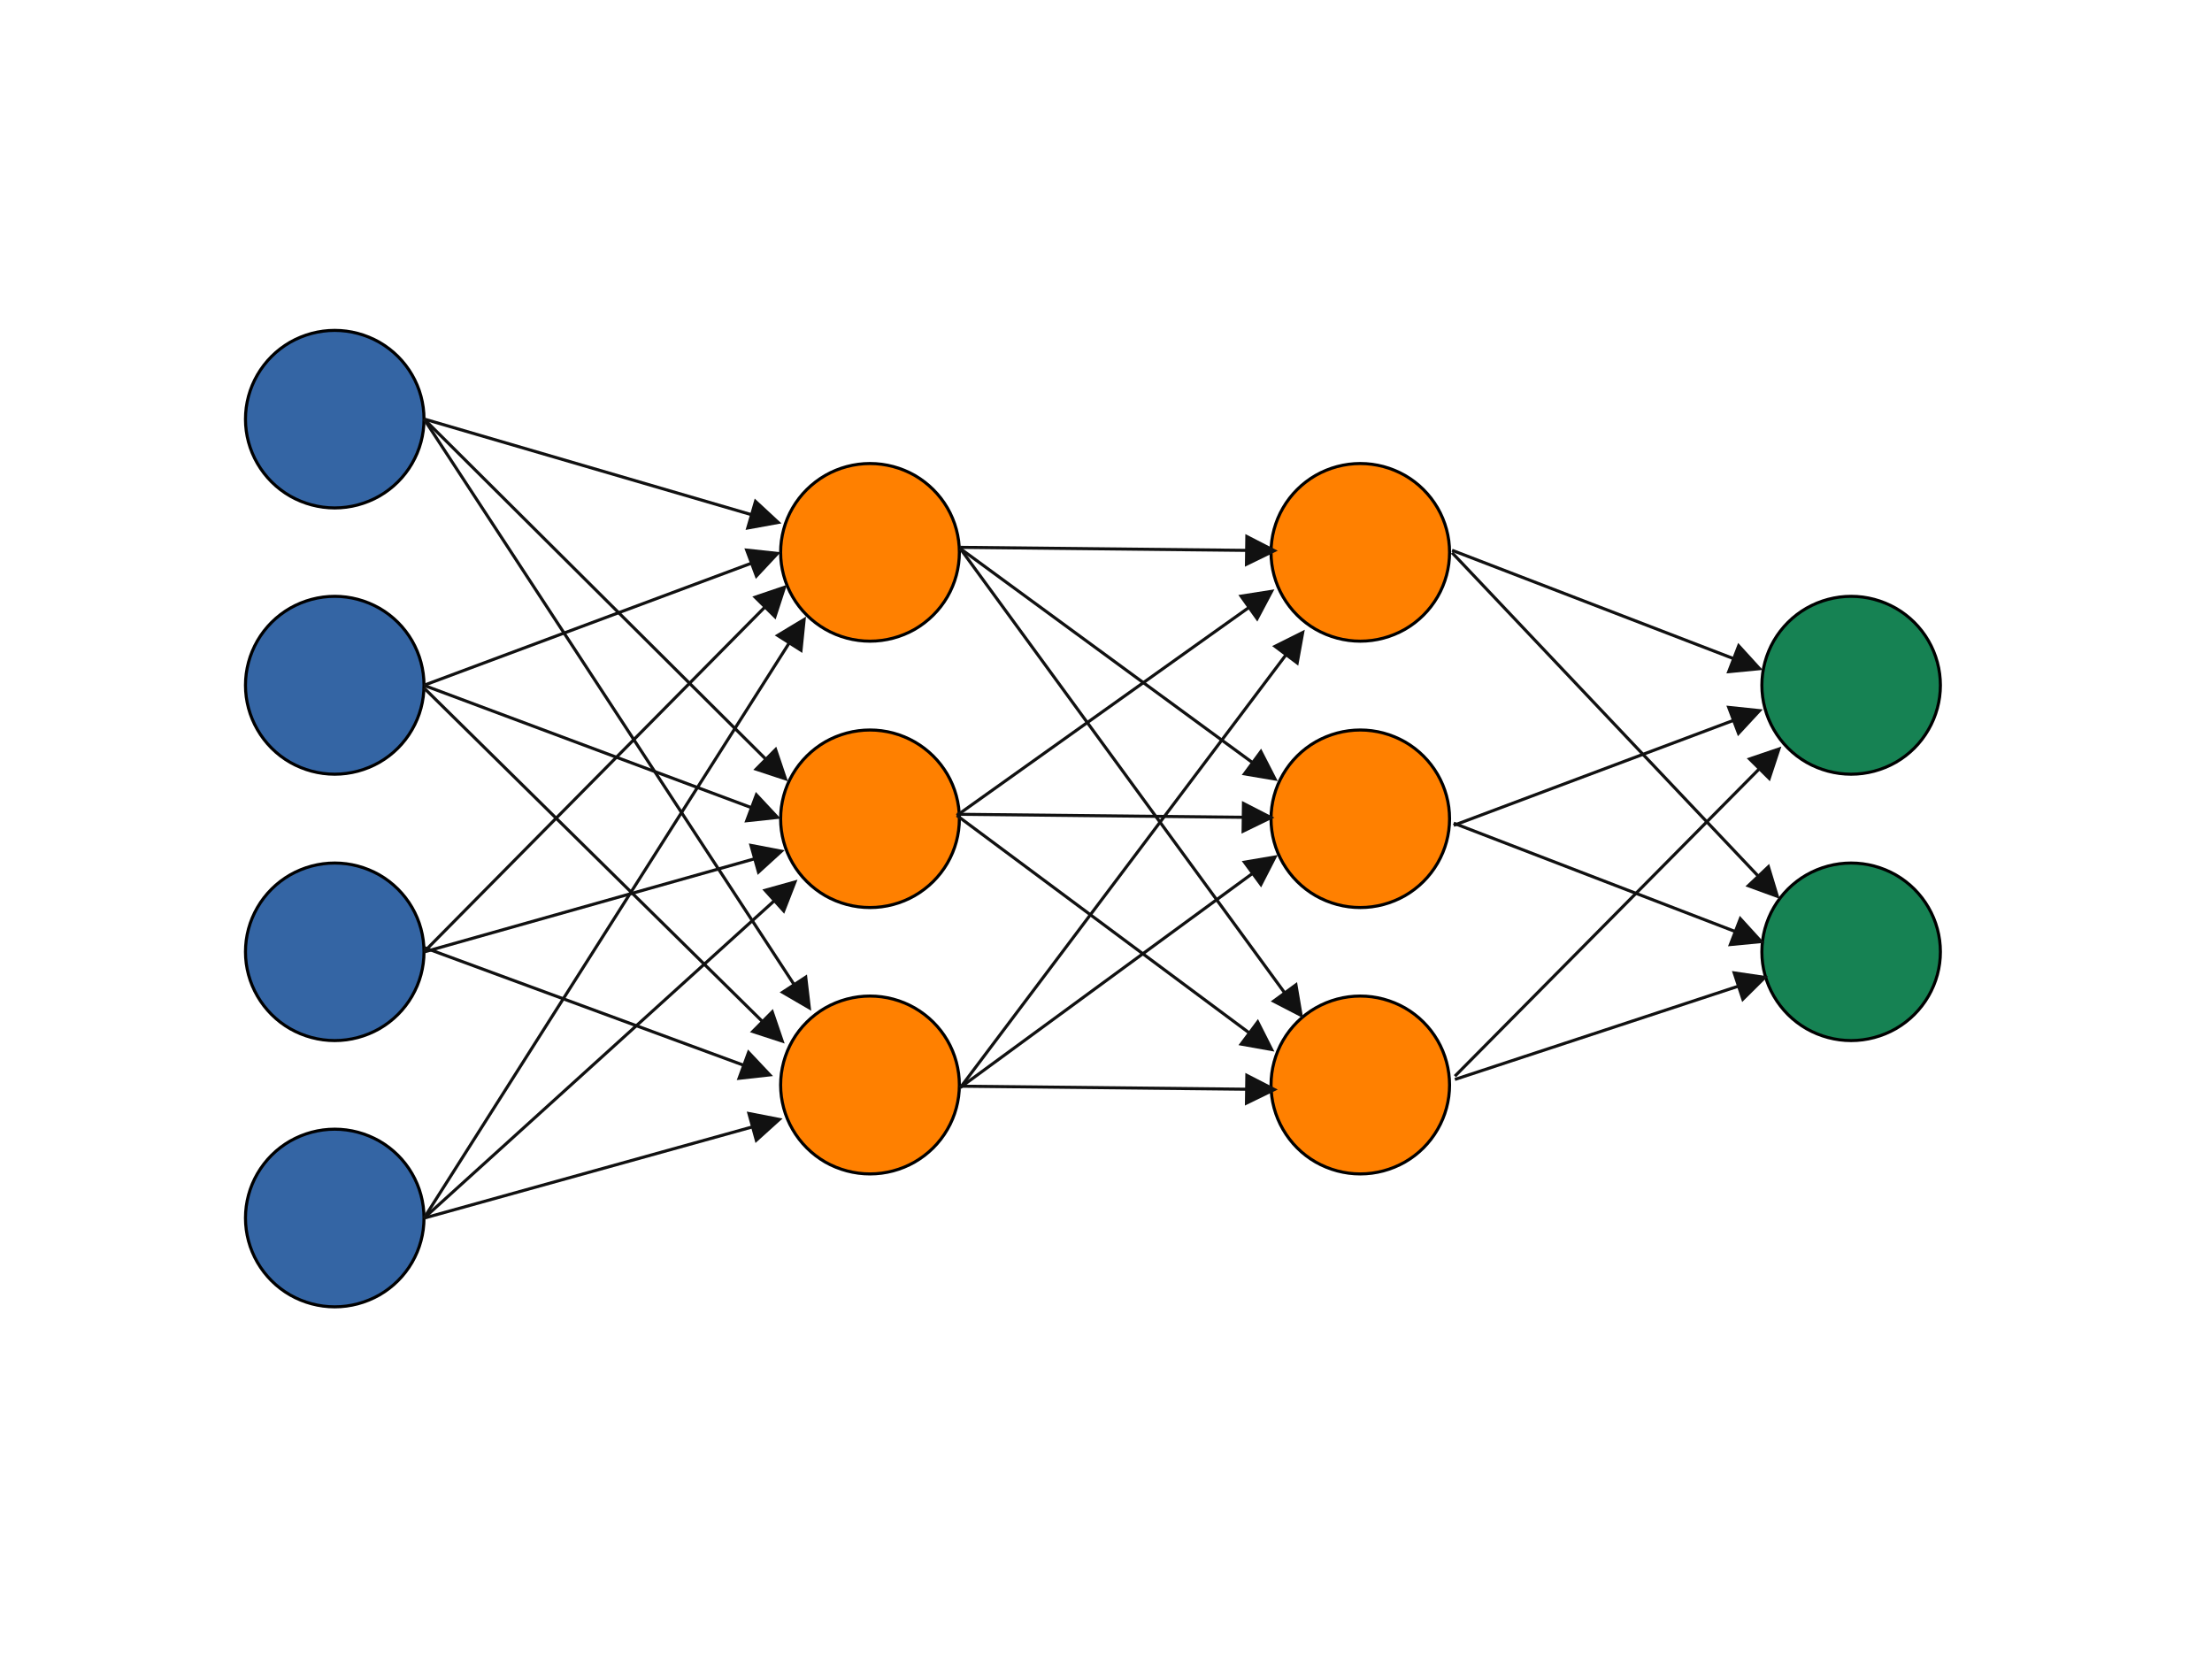 <?xml version="1.0" encoding="UTF-8"?>
<!DOCTYPE svg PUBLIC "-//W3C//DTD SVG 1.1//EN" "http://www.w3.org/Graphics/SVG/1.1/DTD/svg11.dtd">
<svg version="1.2" width="203.2mm" height="152.4mm" viewBox="0 0 20320 15240" preserveAspectRatio="xMidYMid" fill-rule="evenodd" stroke-width="28.222" stroke-linejoin="round" xmlns="http://www.w3.org/2000/svg" xmlns:ooo="http://xml.openoffice.org/svg/export" xmlns:xlink="http://www.w3.org/1999/xlink" xmlns:presentation="http://sun.com/xmlns/staroffice/presentation" xmlns:smil="http://www.w3.org/2001/SMIL20/" xmlns:anim="urn:oasis:names:tc:opendocument:xmlns:animation:1.0" xmlns:svg="urn:oasis:names:tc:opendocument:xmlns:svg-compatible:1.0" xml:space="preserve">
 <defs class="ClipPathGroup">
  <clipPath id="presentation_clip_path" clipPathUnits="userSpaceOnUse">
   <rect x="0" y="0" width="20320" height="15240"/>
  </clipPath>
  <clipPath id="presentation_clip_path_shrink" clipPathUnits="userSpaceOnUse">
   <rect x="20" y="15" width="20280" height="15210"/>
  </clipPath>
 </defs>
 <defs class="TextShapeIndex">
  <g ooo:slide="id1" ooo:id-list="id3 id4 id5 id6 id7 id8 id9 id10 id11 id12 id13 id14 id15 id16 id17 id18 id19 id20 id21 id22 id23 id24 id25 id26 id27 id28 id29 id30 id31 id32 id33 id34 id35 id36 id37 id38 id39 id40 id41"/>
 </defs>
 <defs class="EmbeddedBulletChars">
  <g id="bullet-char-template-57356" transform="scale(0,-0)">
   <path d="M 580,1141 L 1163,571 580,0 -4,571 580,1141 Z"/>
  </g>
  <g id="bullet-char-template-57354" transform="scale(0,-0)">
   <path d="M 8,1128 L 1137,1128 1137,0 8,0 8,1128 Z"/>
  </g>
  <g id="bullet-char-template-10146" transform="scale(0,-0)">
   <path d="M 174,0 L 602,739 174,1481 1456,739 174,0 Z M 1358,739 L 309,1346 659,739 1358,739 Z"/>
  </g>
  <g id="bullet-char-template-10132" transform="scale(0,-0)">
   <path d="M 2015,739 L 1276,0 717,0 1260,543 174,543 174,936 1260,936 717,1481 1274,1481 2015,739 Z"/>
  </g>
  <g id="bullet-char-template-10007" transform="scale(0,-0)">
   <path d="M 0,-2 C -7,14 -16,27 -25,37 L 356,567 C 262,823 215,952 215,954 215,979 228,992 255,992 264,992 276,990 289,987 310,991 331,999 354,1012 L 381,999 492,748 772,1049 836,1024 860,1049 C 881,1039 901,1025 922,1006 886,937 835,863 770,784 769,783 710,716 594,584 L 774,223 C 774,196 753,168 711,139 L 727,119 C 717,90 699,76 672,76 641,76 570,178 457,381 L 164,-76 C 142,-110 111,-127 72,-127 30,-127 9,-110 8,-76 1,-67 -2,-52 -2,-32 -2,-23 -1,-13 0,-2 Z"/>
  </g>
  <g id="bullet-char-template-10004" transform="scale(0,-0)">
   <path d="M 285,-33 C 182,-33 111,30 74,156 52,228 41,333 41,471 41,549 55,616 82,672 116,743 169,778 240,778 293,778 328,747 346,684 L 369,508 C 377,444 397,411 428,410 L 1163,1116 C 1174,1127 1196,1133 1229,1133 1271,1133 1292,1118 1292,1087 L 1292,965 C 1292,929 1282,901 1262,881 L 442,47 C 390,-6 338,-33 285,-33 Z"/>
  </g>
  <g id="bullet-char-template-9679" transform="scale(0,-0)">
   <path d="M 813,0 C 632,0 489,54 383,161 276,268 223,411 223,592 223,773 276,916 383,1023 489,1130 632,1184 813,1184 992,1184 1136,1130 1245,1023 1353,916 1407,772 1407,592 1407,412 1353,268 1245,161 1136,54 992,0 813,0 Z"/>
  </g>
  <g id="bullet-char-template-8226" transform="scale(0,-0)">
   <path d="M 346,457 C 273,457 209,483 155,535 101,586 74,649 74,723 74,796 101,859 155,911 209,963 273,989 346,989 419,989 480,963 531,910 582,859 608,796 608,723 608,648 583,586 532,535 482,483 420,457 346,457 Z"/>
  </g>
  <g id="bullet-char-template-8211" transform="scale(0,-0)">
   <path d="M -4,459 L 1135,459 1135,606 -4,606 -4,459 Z"/>
  </g>
  <g id="bullet-char-template-61548" transform="scale(0,-0)">
   <path d="M 173,740 C 173,903 231,1043 346,1159 462,1274 601,1332 765,1332 928,1332 1067,1274 1183,1159 1299,1043 1357,903 1357,740 1357,577 1299,437 1183,322 1067,206 928,148 765,148 601,148 462,206 346,322 231,437 173,577 173,740 Z"/>
  </g>
 </defs>
 <g>
  <g id="id2" class="Master_Slide">
   <g id="bg-id2" class="Background"/>
   <g id="bo-id2" class="BackgroundObjects"/>
  </g>
 </g>
 <g class="SlideGroup">
  <g>
   <g id="container-id1">
    <g id="id1" class="Slide" clip-path="url(#presentation_clip_path)">
     <g class="Page">
      <g class="com.sun.star.drawing.CustomShape">
       <g id="id3">
        <rect class="BoundingBox" stroke="none" fill="none" x="7170" y="4257" width="1645" height="1635"/>
        <path fill="rgb(255,128,0)" stroke="none" d="M 8813,5074 C 8813,5217 8775,5358 8703,5482 8631,5606 8527,5709 8403,5781 8278,5852 8136,5890 7992,5890 7848,5890 7706,5852 7582,5781 7457,5709 7353,5606 7281,5482 7209,5358 7171,5217 7171,5074 7171,4931 7209,4790 7281,4666 7353,4542 7457,4439 7582,4367 7706,4296 7848,4258 7992,4258 8136,4258 8278,4296 8403,4367 8527,4439 8631,4542 8703,4666 8775,4790 8813,4931 8813,5074 L 8813,5074 Z"/>
        <path fill="none" stroke="rgb(0,0,0)" d="M 8813,5074 C 8813,5217 8775,5358 8703,5482 8631,5606 8527,5709 8403,5781 8278,5852 8136,5890 7992,5890 7848,5890 7706,5852 7582,5781 7457,5709 7353,5606 7281,5482 7209,5358 7171,5217 7171,5074 7171,4931 7209,4790 7281,4666 7353,4542 7457,4439 7582,4367 7706,4296 7848,4258 7992,4258 8136,4258 8278,4296 8403,4367 8527,4439 8631,4542 8703,4666 8775,4790 8813,4931 8813,5074 L 8813,5074 Z"/>
       </g>
      </g>
      <g class="com.sun.star.drawing.CustomShape">
       <g id="id4">
        <rect class="BoundingBox" stroke="none" fill="none" x="7170" y="6705" width="1645" height="1634"/>
        <path fill="rgb(255,128,0)" stroke="none" d="M 8813,7522 C 8813,7665 8775,7805 8703,7929 8631,8053 8527,8156 8402,8228 8278,8299 8136,8337 7992,8337 7848,8337 7706,8299 7581,8228 7457,8156 7353,8053 7281,7929 7209,7805 7171,7665 7171,7522 7171,7378 7209,7238 7281,7114 7353,6990 7457,6887 7581,6815 7706,6744 7848,6706 7992,6706 8136,6706 8278,6744 8402,6815 8527,6887 8631,6990 8703,7114 8775,7238 8813,7378 8813,7521 L 8813,7522 Z"/>
        <path fill="none" stroke="rgb(0,0,0)" d="M 8813,7522 C 8813,7665 8775,7805 8703,7929 8631,8053 8527,8156 8402,8228 8278,8299 8136,8337 7992,8337 7848,8337 7706,8299 7581,8228 7457,8156 7353,8053 7281,7929 7209,7805 7171,7665 7171,7522 7171,7378 7209,7238 7281,7114 7353,6990 7457,6887 7581,6815 7706,6744 7848,6706 7992,6706 8136,6706 8278,6744 8402,6815 8527,6887 8631,6990 8703,7114 8775,7238 8813,7378 8813,7521 L 8813,7522 Z"/>
       </g>
      </g>
      <g class="com.sun.star.drawing.CustomShape">
       <g id="id5">
        <rect class="BoundingBox" stroke="none" fill="none" x="7170" y="9149" width="1645" height="1637"/>
        <path fill="rgb(255,128,0)" stroke="none" d="M 8813,9967 C 8813,10110 8775,10251 8703,10375 8631,10500 8527,10603 8402,10675 8278,10746 8136,10784 7992,10784 7848,10784 7706,10746 7581,10675 7457,10603 7353,10500 7281,10375 7209,10251 7171,10110 7171,9967 7171,9824 7209,9683 7281,9558 7353,9434 7457,9331 7581,9259 7706,9188 7848,9150 7992,9150 8136,9150 8278,9188 8402,9259 8527,9331 8631,9434 8703,9558 8775,9683 8813,9824 8813,9967 L 8813,9967 Z"/>
        <path fill="none" stroke="rgb(0,0,0)" d="M 8813,9967 C 8813,10110 8775,10251 8703,10375 8631,10500 8527,10603 8402,10675 8278,10746 8136,10784 7992,10784 7848,10784 7706,10746 7581,10675 7457,10603 7353,10500 7281,10375 7209,10251 7171,10110 7171,9967 7171,9824 7209,9683 7281,9558 7353,9434 7457,9331 7581,9259 7706,9188 7848,9150 7992,9150 8136,9150 8278,9188 8402,9259 8527,9331 8631,9434 8703,9558 8775,9683 8813,9824 8813,9967 Z"/>
       </g>
      </g>
      <g class="com.sun.star.drawing.CustomShape">
       <g id="id6">
        <rect class="BoundingBox" stroke="none" fill="none" x="2254" y="10372" width="1643" height="1635"/>
        <path fill="rgb(52,101,164)" stroke="none" d="M 3895,11189 C 3895,11332 3857,11473 3785,11597 3713,11721 3610,11824 3485,11896 3360,11967 3219,12005 3075,12005 2931,12005 2790,11967 2665,11896 2540,11824 2437,11721 2365,11597 2293,11473 2255,11332 2255,11189 2255,11046 2293,10905 2365,10781 2437,10657 2540,10554 2665,10482 2790,10411 2931,10373 3075,10373 3219,10373 3360,10411 3485,10482 3610,10554 3713,10657 3785,10781 3857,10905 3895,11046 3895,11189 L 3895,11189 Z"/>
        <path fill="none" stroke="rgb(0,0,0)" d="M 3895,11189 C 3895,11332 3857,11473 3785,11597 3713,11721 3610,11824 3485,11896 3360,11967 3219,12005 3075,12005 2931,12005 2790,11967 2665,11896 2540,11824 2437,11721 2365,11597 2293,11473 2255,11332 2255,11189 2255,11046 2293,10905 2365,10781 2437,10657 2540,10554 2665,10482 2790,10411 2931,10373 3075,10373 3219,10373 3360,10411 3485,10482 3610,10554 3713,10657 3785,10781 3857,10905 3895,11046 3895,11189 Z"/>
       </g>
      </g>
      <g class="com.sun.star.drawing.CustomShape">
       <g id="id7">
        <rect class="BoundingBox" stroke="none" fill="none" x="16184" y="5477" width="1643" height="1637"/>
        <path fill="rgb(22,130,83)" stroke="none" d="M 17825,6295 C 17825,6438 17787,6579 17715,6703 17643,6828 17540,6931 17415,7003 17290,7074 17149,7112 17005,7112 16861,7112 16720,7074 16595,7003 16470,6931 16367,6828 16295,6703 16223,6579 16185,6438 16185,6295 16185,6152 16223,6011 16295,5886 16367,5762 16470,5659 16595,5587 16720,5516 16861,5478 17005,5478 17149,5478 17290,5516 17415,5587 17540,5659 17643,5762 17715,5886 17787,6011 17825,6152 17825,6295 L 17825,6295 Z"/>
        <path fill="none" stroke="rgb(0,0,0)" d="M 17825,6295 C 17825,6438 17787,6579 17715,6703 17643,6828 17540,6931 17415,7003 17290,7074 17149,7112 17005,7112 16861,7112 16720,7074 16595,7003 16470,6931 16367,6828 16295,6703 16223,6579 16185,6438 16185,6295 16185,6152 16223,6011 16295,5886 16367,5762 16470,5659 16595,5587 16720,5516 16861,5478 17005,5478 17149,5478 17290,5516 17415,5587 17540,5659 17643,5762 17715,5886 17787,6011 17825,6152 17825,6295 L 17825,6295 Z"/>
       </g>
      </g>
      <g class="com.sun.star.drawing.CustomShape">
       <g id="id8">
        <rect class="BoundingBox" stroke="none" fill="none" x="16184" y="7927" width="1643" height="1634"/>
        <path fill="rgb(22,130,83)" stroke="none" d="M 17825,8744 C 17825,8887 17787,9027 17715,9151 17643,9275 17540,9378 17415,9450 17290,9521 17149,9559 17005,9559 16861,9559 16720,9521 16595,9450 16470,9378 16367,9275 16295,9151 16223,9027 16185,8887 16185,8744 16185,8600 16223,8460 16295,8336 16367,8212 16470,8109 16595,8037 16720,7966 16861,7928 17005,7928 17149,7928 17290,7966 17415,8037 17540,8109 17643,8212 17715,8336 17787,8460 17825,8600 17825,8744 L 17825,8744 Z"/>
        <path fill="none" stroke="rgb(0,0,0)" d="M 17825,8744 C 17825,8887 17787,9027 17715,9151 17643,9275 17540,9378 17415,9450 17290,9521 17149,9559 17005,9559 16861,9559 16720,9521 16595,9450 16470,9378 16367,9275 16295,9151 16223,9027 16185,8887 16185,8744 16185,8600 16223,8460 16295,8336 16367,8212 16470,8109 16595,8037 16720,7966 16861,7928 17005,7928 17149,7928 17290,7966 17415,8037 17540,8109 17643,8212 17715,8336 17787,8460 17825,8600 17825,8744 Z"/>
       </g>
      </g>
      <g class="com.sun.star.drawing.CustomShape">
       <g id="id9">
        <rect class="BoundingBox" stroke="none" fill="none" x="2254" y="7927" width="1643" height="1634"/>
        <path fill="rgb(52,101,164)" stroke="none" d="M 3895,8744 C 3895,8887 3857,9027 3785,9151 3713,9275 3610,9378 3485,9450 3360,9521 3219,9559 3075,9559 2931,9559 2790,9521 2665,9450 2540,9378 2437,9275 2365,9151 2293,9027 2255,8887 2255,8744 2255,8600 2293,8460 2365,8336 2437,8212 2540,8109 2665,8037 2790,7966 2931,7928 3075,7928 3219,7928 3360,7966 3485,8037 3610,8109 3713,8212 3785,8336 3857,8460 3895,8600 3895,8744 L 3895,8744 Z"/>
        <path fill="none" stroke="rgb(0,0,0)" d="M 3895,8744 C 3895,8887 3857,9027 3785,9151 3713,9275 3610,9378 3485,9450 3360,9521 3219,9559 3075,9559 2931,9559 2790,9521 2665,9450 2540,9378 2437,9275 2365,9151 2293,9027 2255,8887 2255,8744 2255,8600 2293,8460 2365,8336 2437,8212 2540,8109 2665,8037 2790,7966 2931,7928 3075,7928 3219,7928 3360,7966 3485,8037 3610,8109 3713,8212 3785,8336 3857,8460 3895,8600 3895,8744 Z"/>
       </g>
      </g>
      <g class="com.sun.star.drawing.CustomShape">
       <g id="id10">
        <rect class="BoundingBox" stroke="none" fill="none" x="2254" y="5477" width="1643" height="1637"/>
        <path fill="rgb(52,101,164)" stroke="none" d="M 3895,6295 C 3895,6438 3857,6579 3785,6703 3713,6828 3610,6931 3485,7003 3360,7074 3219,7112 3075,7112 2931,7112 2790,7074 2665,7003 2540,6931 2437,6828 2365,6703 2293,6579 2255,6438 2255,6295 2255,6152 2293,6011 2365,5886 2437,5762 2540,5659 2665,5587 2790,5516 2931,5478 3075,5478 3219,5478 3360,5516 3485,5587 3610,5659 3713,5762 3785,5886 3857,6011 3895,6152 3895,6295 L 3895,6295 Z"/>
        <path fill="none" stroke="rgb(0,0,0)" d="M 3895,6295 C 3895,6438 3857,6579 3785,6703 3713,6828 3610,6931 3485,7003 3360,7074 3219,7112 3075,7112 2931,7112 2790,7074 2665,7003 2540,6931 2437,6828 2365,6703 2293,6579 2255,6438 2255,6295 2255,6152 2293,6011 2365,5886 2437,5762 2540,5659 2665,5587 2790,5516 2931,5478 3075,5478 3219,5478 3360,5516 3485,5587 3610,5659 3713,5762 3785,5886 3857,6011 3895,6152 3895,6295 L 3895,6295 Z"/>
       </g>
      </g>
      <g class="com.sun.star.drawing.CustomShape">
       <g id="id11">
        <rect class="BoundingBox" stroke="none" fill="none" x="2254" y="3034" width="1643" height="1634"/>
        <path fill="rgb(52,101,164)" stroke="none" d="M 3895,3851 C 3895,3994 3857,4134 3785,4258 3713,4382 3610,4485 3485,4557 3360,4628 3219,4666 3075,4666 2931,4666 2790,4628 2665,4557 2540,4485 2437,4382 2365,4258 2293,4134 2255,3994 2255,3851 2255,3707 2293,3567 2365,3443 2437,3319 2540,3216 2665,3144 2790,3073 2931,3035 3075,3035 3219,3035 3360,3073 3485,3144 3610,3216 3713,3319 3785,3443 3857,3567 3895,3707 3895,3850 L 3895,3851 Z"/>
        <path fill="none" stroke="rgb(0,0,0)" d="M 3895,3851 C 3895,3994 3857,4134 3785,4258 3713,4382 3610,4485 3485,4557 3360,4628 3219,4666 3075,4666 2931,4666 2790,4628 2665,4557 2540,4485 2437,4382 2365,4258 2293,4134 2255,3994 2255,3851 2255,3707 2293,3567 2365,3443 2437,3319 2540,3216 2665,3144 2790,3073 2931,3035 3075,3035 3219,3035 3360,3073 3485,3144 3610,3216 3713,3319 3785,3443 3857,3567 3895,3707 3895,3850 L 3895,3851 Z"/>
       </g>
      </g>
      <g class="com.sun.star.drawing.CustomShape">
       <g id="id12">
        <rect class="BoundingBox" stroke="none" fill="none" x="11675" y="4257" width="1643" height="1635"/>
        <path fill="rgb(255,128,0)" stroke="none" d="M 13316,5074 C 13316,5217 13278,5358 13206,5482 13134,5606 13031,5709 12906,5781 12781,5852 12640,5890 12496,5890 12352,5890 12211,5852 12086,5781 11961,5709 11858,5606 11786,5482 11714,5358 11676,5217 11676,5074 11676,4931 11714,4790 11786,4666 11858,4542 11961,4439 12086,4367 12211,4296 12352,4258 12496,4258 12640,4258 12781,4296 12906,4367 13031,4439 13134,4542 13206,4666 13278,4790 13316,4931 13316,5074 L 13316,5074 Z"/>
        <path fill="none" stroke="rgb(0,0,0)" d="M 13316,5074 C 13316,5217 13278,5358 13206,5482 13134,5606 13031,5709 12906,5781 12781,5852 12640,5890 12496,5890 12352,5890 12211,5852 12086,5781 11961,5709 11858,5606 11786,5482 11714,5358 11676,5217 11676,5074 11676,4931 11714,4790 11786,4666 11858,4542 11961,4439 12086,4367 12211,4296 12352,4258 12496,4258 12640,4258 12781,4296 12906,4367 13031,4439 13134,4542 13206,4666 13278,4790 13316,4931 13316,5074 L 13316,5074 Z"/>
       </g>
      </g>
      <g class="com.sun.star.drawing.CustomShape">
       <g id="id13">
        <rect class="BoundingBox" stroke="none" fill="none" x="11675" y="6705" width="1643" height="1634"/>
        <path fill="rgb(255,128,0)" stroke="none" d="M 13316,7522 C 13316,7665 13278,7805 13206,7929 13134,8053 13031,8156 12906,8228 12781,8299 12640,8337 12496,8337 12352,8337 12211,8299 12086,8228 11961,8156 11858,8053 11786,7929 11714,7805 11676,7665 11676,7522 11676,7378 11714,7238 11786,7114 11858,6990 11961,6887 12086,6815 12211,6744 12352,6706 12496,6706 12640,6706 12781,6744 12906,6815 13031,6887 13134,6990 13206,7114 13278,7238 13316,7378 13316,7521 L 13316,7522 Z"/>
        <path fill="none" stroke="rgb(0,0,0)" d="M 13316,7522 C 13316,7665 13278,7805 13206,7929 13134,8053 13031,8156 12906,8228 12781,8299 12640,8337 12496,8337 12352,8337 12211,8299 12086,8228 11961,8156 11858,8053 11786,7929 11714,7805 11676,7665 11676,7522 11676,7378 11714,7238 11786,7114 11858,6990 11961,6887 12086,6815 12211,6744 12352,6706 12496,6706 12640,6706 12781,6744 12906,6815 13031,6887 13134,6990 13206,7114 13278,7238 13316,7378 13316,7521 L 13316,7522 Z"/>
       </g>
      </g>
      <g class="com.sun.star.drawing.CustomShape">
       <g id="id14">
        <rect class="BoundingBox" stroke="none" fill="none" x="11675" y="9149" width="1643" height="1637"/>
        <path fill="rgb(255,128,0)" stroke="none" d="M 13316,9967 C 13316,10110 13278,10251 13206,10375 13134,10500 13031,10603 12906,10675 12781,10746 12640,10784 12496,10784 12352,10784 12211,10746 12086,10675 11961,10603 11858,10500 11786,10375 11714,10251 11676,10110 11676,9967 11676,9824 11714,9683 11786,9558 11858,9434 11961,9331 12086,9259 12211,9188 12352,9150 12496,9150 12640,9150 12781,9188 12906,9259 13031,9331 13134,9434 13206,9558 13278,9683 13316,9824 13316,9967 L 13316,9967 Z"/>
        <path fill="none" stroke="rgb(0,0,0)" d="M 13316,9967 C 13316,10110 13278,10251 13206,10375 13134,10500 13031,10603 12906,10675 12781,10746 12640,10784 12496,10784 12352,10784 12211,10746 12086,10675 11961,10603 11858,10500 11786,10375 11714,10251 11676,10110 11676,9967 11676,9824 11714,9683 11786,9558 11858,9434 11961,9331 12086,9259 12211,9188 12352,9150 12496,9150 12640,9150 12781,9188 12906,9259 13031,9331 13134,9434 13206,9558 13278,9683 13316,9824 13316,9967 Z"/>
       </g>
      </g>
      <g class="com.sun.star.drawing.LineShape">
       <g id="id15">
        <rect class="BoundingBox" stroke="none" fill="none" x="3894" y="3848" width="3286" height="1021"/>
        <path fill="none" stroke="rgb(17,17,17)" d="M 3895,3849 L 6910,4730"/>
        <path fill="rgb(17,17,17)" stroke="none" d="M 6933,4580 L 7179,4808 6849,4868 6933,4580 Z"/>
       </g>
      </g>
      <g class="com.sun.star.drawing.LineShape">
       <g id="id16">
        <rect class="BoundingBox" stroke="none" fill="none" x="3894" y="5037" width="3279" height="1260"/>
        <path fill="none" stroke="rgb(17,17,17)" d="M 3895,6295 L 6910,5171"/>
        <path fill="rgb(17,17,17)" stroke="none" d="M 6838,5037 L 7172,5073 6943,5318 6838,5037 Z"/>
       </g>
      </g>
      <g class="com.sun.star.drawing.LineShape">
       <g id="id17">
        <rect class="BoundingBox" stroke="none" fill="none" x="3894" y="5372" width="3336" height="3374"/>
        <path fill="none" stroke="rgb(17,17,17)" d="M 3895,8744 L 7032,5571"/>
        <path fill="rgb(17,17,17)" stroke="none" d="M 6911,5480 L 7229,5372 7125,5691 6911,5480 Z"/>
       </g>
      </g>
      <g class="com.sun.star.drawing.LineShape">
       <g id="id18">
        <rect class="BoundingBox" stroke="none" fill="none" x="3894" y="5664" width="3511" height="5528"/>
        <path fill="none" stroke="rgb(17,17,17)" d="M 3895,11190 L 7254,5900"/>
        <path fill="rgb(17,17,17)" stroke="none" d="M 7117,5837 L 7404,5664 7370,5998 7117,5837 Z"/>
       </g>
      </g>
      <g class="com.sun.star.drawing.LineShape">
       <g id="id19">
        <rect class="BoundingBox" stroke="none" fill="none" x="3894" y="3848" width="3345" height="3330"/>
        <path fill="none" stroke="rgb(17,17,17)" d="M 3895,3849 L 7040,6979"/>
        <path fill="rgb(17,17,17)" stroke="none" d="M 7131,6859 L 7238,7177 6920,7072 7131,6859 Z"/>
       </g>
      </g>
      <g class="com.sun.star.drawing.LineShape">
       <g id="id20">
        <rect class="BoundingBox" stroke="none" fill="none" x="3894" y="6295" width="3279" height="1262"/>
        <path fill="none" stroke="rgb(17,17,17)" d="M 3895,6296 L 6910,7422"/>
        <path fill="rgb(17,17,17)" stroke="none" d="M 6943,7275 L 7172,7520 6838,7556 6943,7275 Z"/>
       </g>
      </g>
      <g class="com.sun.star.drawing.LineShape">
       <g id="id21">
        <rect class="BoundingBox" stroke="none" fill="none" x="3894" y="7748" width="3315" height="999"/>
        <path fill="none" stroke="rgb(17,17,17)" d="M 3895,8745 L 6939,7887"/>
        <path fill="rgb(17,17,17)" stroke="none" d="M 6879,7748 L 7208,7811 6960,8037 6879,7748 Z"/>
       </g>
      </g>
      <g class="com.sun.star.drawing.LineShape">
       <g id="id22">
        <rect class="BoundingBox" stroke="none" fill="none" x="3894" y="8081" width="3433" height="3111"/>
        <path fill="none" stroke="rgb(17,17,17)" d="M 3895,11190 L 7119,8269"/>
        <path fill="rgb(17,17,17)" stroke="none" d="M 7003,8171 L 7326,8081 7204,8394 7003,8171 Z"/>
       </g>
      </g>
      <g class="com.sun.star.drawing.LineShape">
       <g id="id23">
        <rect class="BoundingBox" stroke="none" fill="none" x="3894" y="10210" width="3296" height="982"/>
        <path fill="none" stroke="rgb(17,17,17)" d="M 3895,11190 L 6919,10350"/>
        <path fill="rgb(17,17,17)" stroke="none" d="M 6860,10211 L 7189,10275 6940,10500 6860,10211 Z"/>
       </g>
      </g>
      <g class="com.sun.star.drawing.LineShape">
       <g id="id24">
        <rect class="BoundingBox" stroke="none" fill="none" x="3894" y="8703" width="3208" height="1221"/>
        <path fill="none" stroke="rgb(17,17,17)" d="M 3895,8704 L 6838,9788"/>
        <path fill="rgb(17,17,17)" stroke="none" d="M 6871,9641 L 7101,9885 6768,9922 6871,9641 Z"/>
       </g>
      </g>
      <g class="com.sun.star.drawing.LineShape">
       <g id="id25">
        <rect class="BoundingBox" stroke="none" fill="none" x="3894" y="6319" width="3315" height="3268"/>
        <path fill="none" stroke="rgb(17,17,17)" d="M 3895,6320 L 7009,9389"/>
        <path fill="rgb(17,17,17)" stroke="none" d="M 7100,9269 L 7208,9586 6889,9482 7100,9269 Z"/>
       </g>
      </g>
      <g class="com.sun.star.drawing.LineShape">
       <g id="id26">
        <rect class="BoundingBox" stroke="none" fill="none" x="3894" y="3848" width="3559" height="5438"/>
        <path fill="none" stroke="rgb(17,17,17)" d="M 3895,3849 L 7299,9051"/>
        <path fill="rgb(17,17,17)" stroke="none" d="M 7413,8952 L 7452,9285 7162,9116 7413,8952 Z"/>
       </g>
      </g>
      <g class="com.sun.star.drawing.LineShape">
       <g id="id27">
        <rect class="BoundingBox" stroke="none" fill="none" x="8820" y="4905" width="2919" height="302"/>
        <path fill="none" stroke="rgb(17,17,17)" d="M 8821,5028 L 11458,5056"/>
        <path fill="rgb(17,17,17)" stroke="none" d="M 11440,4906 L 11738,5059 11436,5206 11440,4906 Z"/>
       </g>
      </g>
      <g class="com.sun.star.drawing.LineShape">
       <g id="id28">
        <rect class="BoundingBox" stroke="none" fill="none" x="8789" y="7357" width="2919" height="302"/>
        <path fill="none" stroke="rgb(17,17,17)" d="M 8790,7480 L 11427,7508"/>
        <path fill="rgb(17,17,17)" stroke="none" d="M 11409,7358 L 11707,7511 11405,7658 11409,7358 Z"/>
       </g>
      </g>
      <g class="com.sun.star.drawing.LineShape">
       <g id="id29">
        <rect class="BoundingBox" stroke="none" fill="none" x="8820" y="9855" width="2919" height="302"/>
        <path fill="none" stroke="rgb(17,17,17)" d="M 8821,9978 L 11458,10006"/>
        <path fill="rgb(17,17,17)" stroke="none" d="M 11440,9856 L 11738,10009 11436,10156 11440,9856 Z"/>
       </g>
      </g>
      <g class="com.sun.star.drawing.LineShape">
       <g id="id30">
        <rect class="BoundingBox" stroke="none" fill="none" x="8820" y="7854" width="2919" height="2138"/>
        <path fill="none" stroke="rgb(17,17,17)" d="M 8821,9990 L 11512,8019"/>
        <path fill="rgb(17,17,17)" stroke="none" d="M 11407,7910 L 11738,7854 11585,8152 11407,7910 Z"/>
       </g>
      </g>
      <g class="com.sun.star.drawing.LineShape">
       <g id="id31">
        <rect class="BoundingBox" stroke="none" fill="none" x="8820" y="5785" width="3167" height="4209"/>
        <path fill="none" stroke="rgb(17,17,17)" d="M 8821,9992 L 11818,6009"/>
        <path fill="rgb(17,17,17)" stroke="none" d="M 11686,5935 L 11986,5785 11926,6115 11686,5935 Z"/>
       </g>
      </g>
      <g class="com.sun.star.drawing.LineShape">
       <g id="id32">
        <rect class="BoundingBox" stroke="none" fill="none" x="8789" y="5414" width="2919" height="2079"/>
        <path fill="none" stroke="rgb(17,17,17)" d="M 8790,7491 L 11479,5576"/>
        <path fill="rgb(17,17,17)" stroke="none" d="M 11376,5466 L 11707,5414 11550,5710 11376,5466 Z"/>
       </g>
      </g>
      <g class="com.sun.star.drawing.LineShape">
       <g id="id33">
        <rect class="BoundingBox" stroke="none" fill="none" x="8789" y="7490" width="2919" height="2171"/>
        <path fill="none" stroke="rgb(17,17,17)" d="M 8790,7491 L 11482,9493"/>
        <path fill="rgb(17,17,17)" stroke="none" d="M 11556,9361 L 11707,9660 11377,9601 11556,9361 Z"/>
       </g>
      </g>
      <g class="com.sun.star.drawing.LineShape">
       <g id="id34">
        <rect class="BoundingBox" stroke="none" fill="none" x="8820" y="5038" width="3152" height="4316"/>
        <path fill="none" stroke="rgb(17,17,17)" d="M 8821,5039 L 11806,9127"/>
        <path fill="rgb(17,17,17)" stroke="none" d="M 11915,9022 L 11971,9353 11673,9199 11915,9022 Z"/>
       </g>
      </g>
      <g class="com.sun.star.drawing.LineShape">
       <g id="id35">
        <rect class="BoundingBox" stroke="none" fill="none" x="8820" y="5038" width="2919" height="2138"/>
        <path fill="none" stroke="rgb(17,17,17)" d="M 8821,5039 L 11512,7010"/>
        <path fill="rgb(17,17,17)" stroke="none" d="M 11585,6877 L 11738,7175 11407,7119 11585,6877 Z"/>
       </g>
      </g>
      <g class="com.sun.star.drawing.LineShape">
       <g id="id36">
        <rect class="BoundingBox" stroke="none" fill="none" x="13338" y="5054" width="2856" height="1134"/>
        <path fill="none" stroke="rgb(17,17,17)" d="M 13339,5055 L 15932,6053"/>
        <path fill="rgb(17,17,17)" stroke="none" d="M 15967,5906 L 16193,6154 15859,6186 15967,5906 Z"/>
       </g>
      </g>
      <g class="com.sun.star.drawing.LineShape">
       <g id="id37">
        <rect class="BoundingBox" stroke="none" fill="none" x="13338" y="5076" width="3013" height="3182"/>
        <path fill="none" stroke="rgb(17,17,17)" d="M 13339,5077 L 16157,8054"/>
        <path fill="rgb(17,17,17)" stroke="none" d="M 16252,7936 L 16349,8257 16034,8142 16252,7936 Z"/>
       </g>
      </g>
      <g class="com.sun.star.drawing.LineShape">
       <g id="id38">
        <rect class="BoundingBox" stroke="none" fill="none" x="13353" y="7561" width="2856" height="1134"/>
        <path fill="none" stroke="rgb(17,17,17)" d="M 13354,7562 L 15947,8560"/>
        <path fill="rgb(17,17,17)" stroke="none" d="M 15982,8413 L 16208,8661 15874,8693 15982,8413 Z"/>
       </g>
      </g>
      <g class="com.sun.star.drawing.LineShape">
       <g id="id39">
        <rect class="BoundingBox" stroke="none" fill="none" x="13353" y="6481" width="2841" height="1103"/>
        <path fill="none" stroke="rgb(17,17,17)" d="M 13354,7582 L 15931,6615"/>
        <path fill="rgb(17,17,17)" stroke="none" d="M 15859,6482 L 16193,6517 15965,6763 15859,6482 Z"/>
       </g>
      </g>
      <g class="com.sun.star.drawing.LineShape">
       <g id="id40">
        <rect class="BoundingBox" stroke="none" fill="none" x="13364" y="8920" width="2879" height="998"/>
        <path fill="none" stroke="rgb(17,17,17)" d="M 13365,9916 L 15976,9057"/>
        <path fill="rgb(17,17,17)" stroke="none" d="M 15910,8920 L 16242,8969 16004,9205 15910,8920 Z"/>
       </g>
      </g>
      <g class="com.sun.star.drawing.LineShape">
       <g id="id41">
        <rect class="BoundingBox" stroke="none" fill="none" x="13364" y="6858" width="3001" height="3030"/>
        <path fill="none" stroke="rgb(17,17,17)" d="M 13365,9886 L 16167,7057"/>
        <path fill="rgb(17,17,17)" stroke="none" d="M 16046,6966 L 16364,6858 16259,7177 16046,6966 Z"/>
       </g>
      </g>
     </g>
    </g>
   </g>
  </g>
 </g>
</svg>